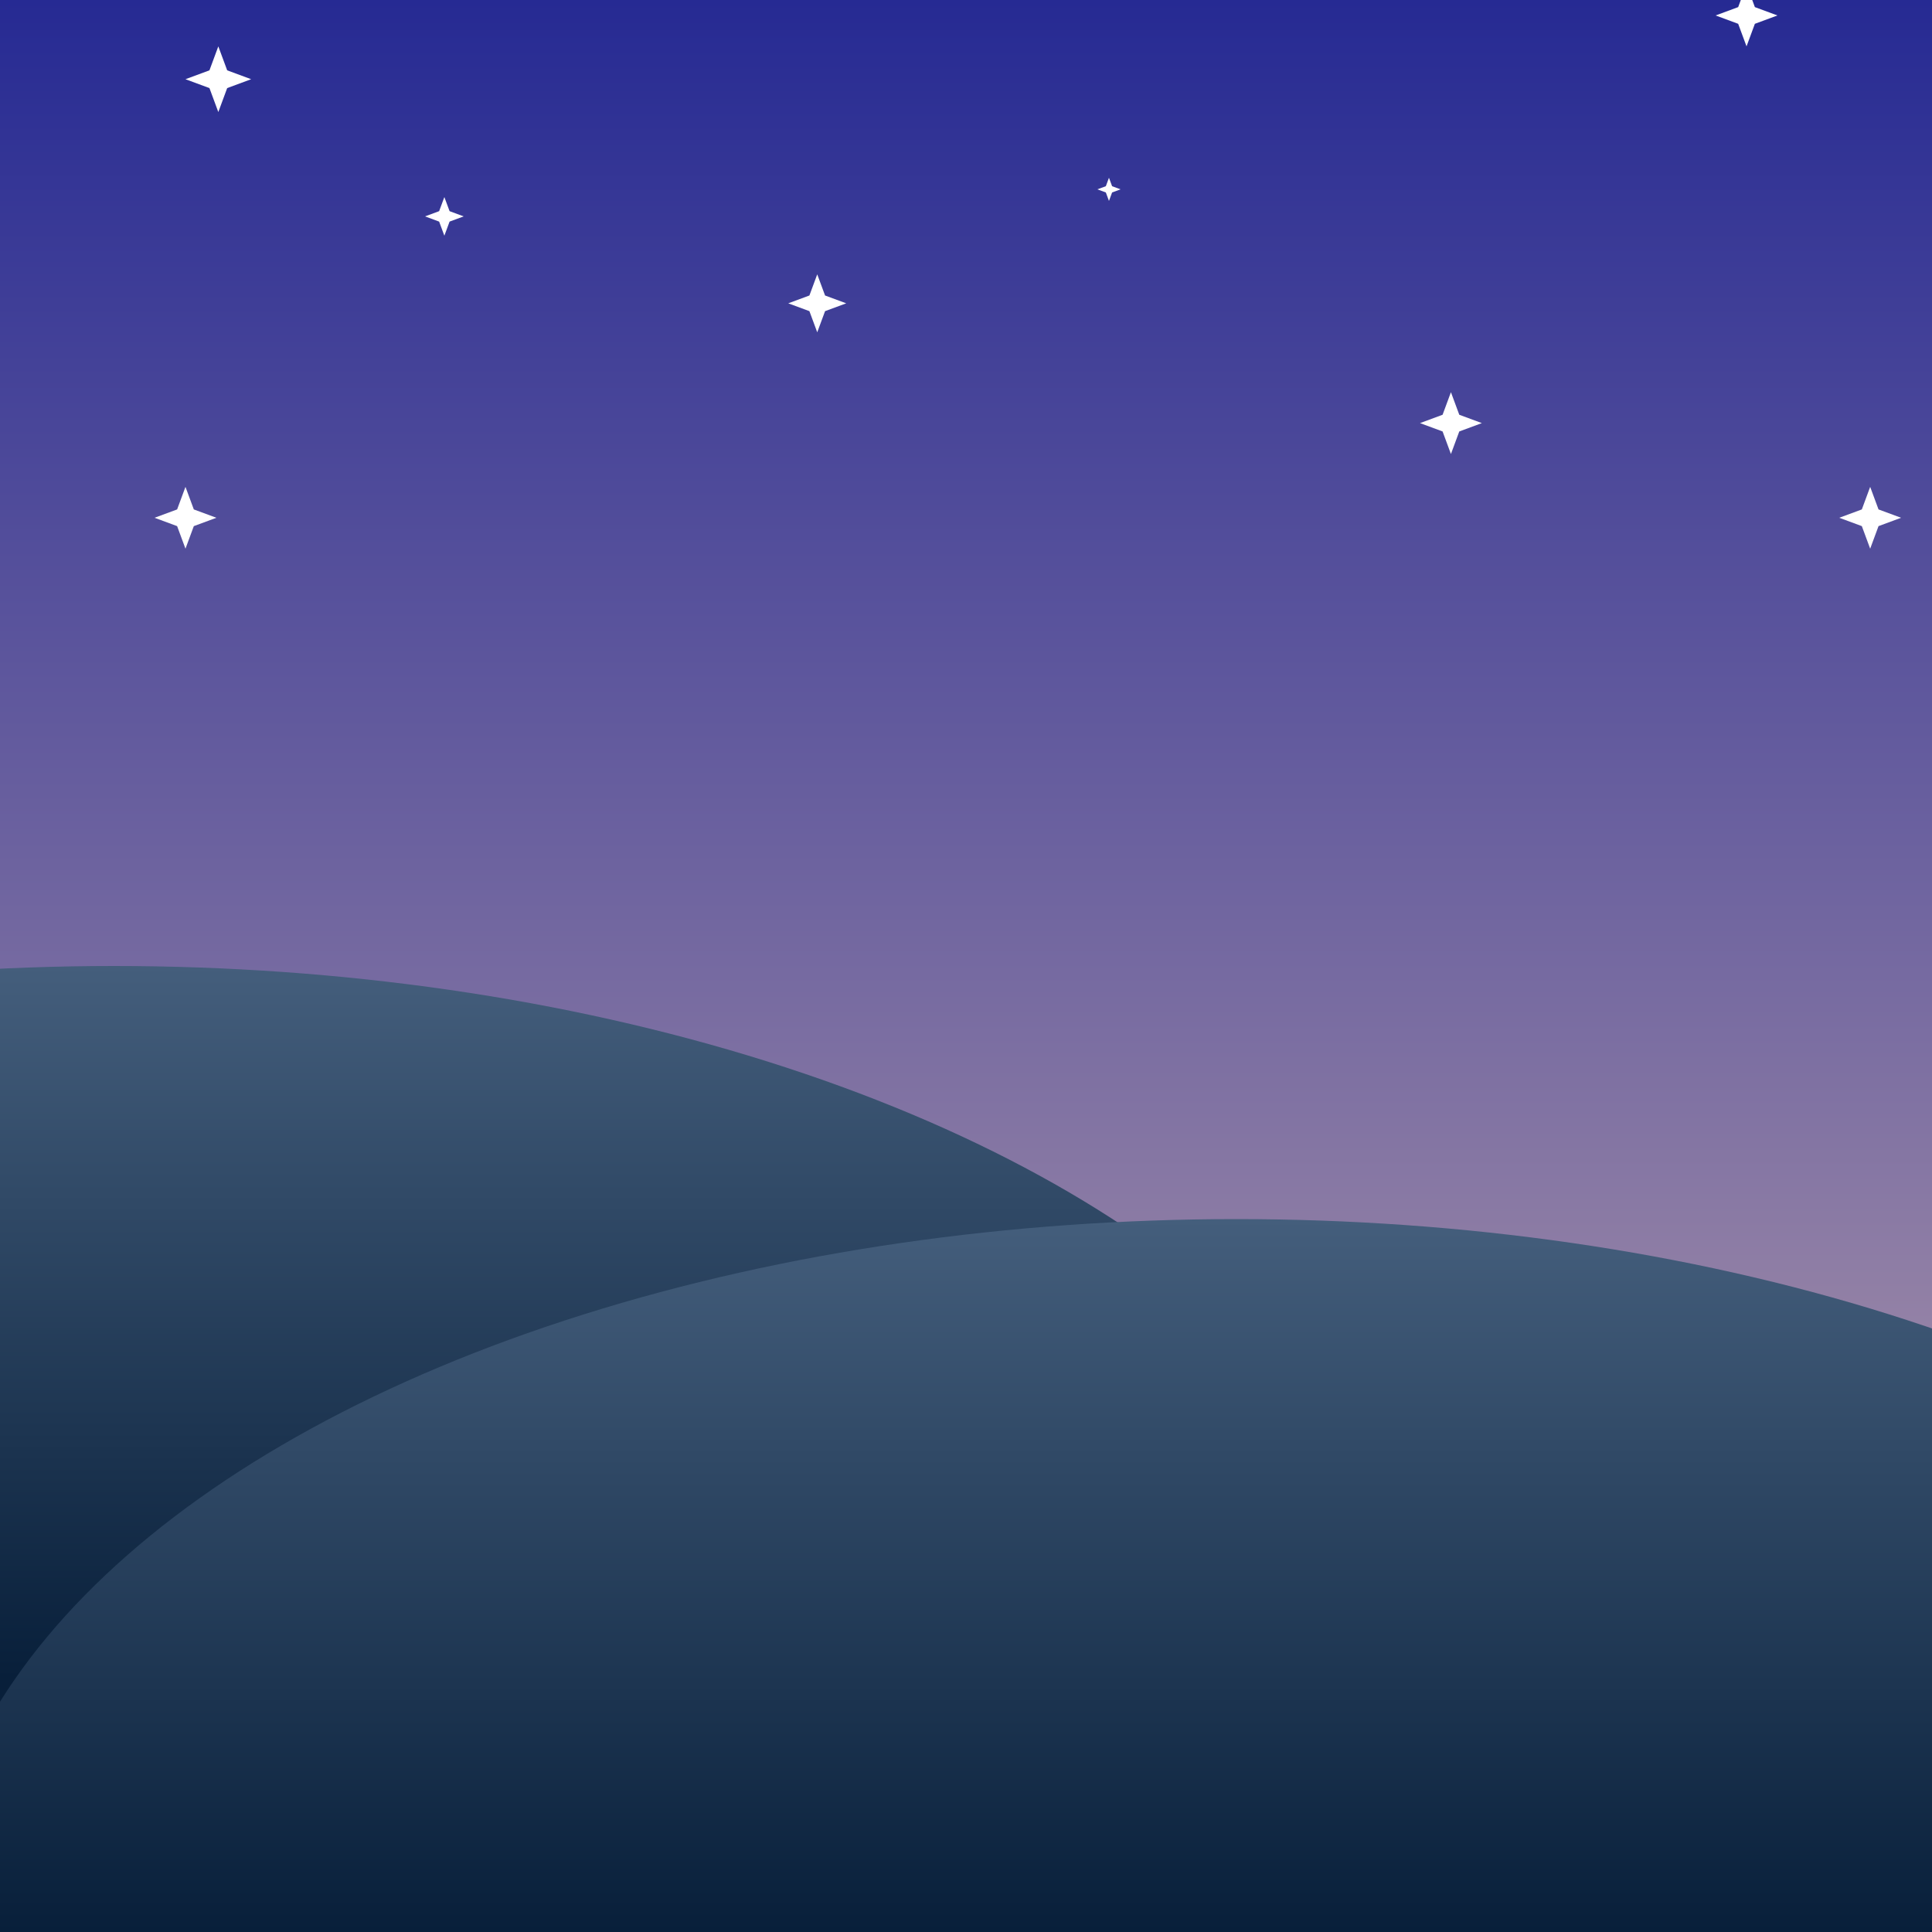 <svg width="1000" height="1000" viewBox="0 0 1000 1000" fill="none" xmlns="http://www.w3.org/2000/svg">
<rect x="0" y="0" width="1000" height="1000" fill="#808080" stroke="none"/>
<g clip-path="url(#clip0)">
<rect width="1000" height="1000" fill="url(#paint0_linear)"/>
<ellipse cx="59" cy="868.5" rx="676" ry="368.5" fill="url(#paint1_linear)"/>
<ellipse cx="640" cy="999.5" rx="676" ry="368.5" fill="url(#paint2_linear)"/>
<path d="M423 142L427.051 152.949L438 157L427.051 161.051L423 172L418.949 161.051L408 157L418.949 152.949L423 142Z" fill="white"/>
<path d="M574 92L575.621 96.379L580 98L575.621 99.621L574 104L572.379 99.621L568 98L572.379 96.379L574 92Z" fill="white"/>
<path d="M751 203L755.321 214.679L767 219L755.321 223.321L751 235L746.679 223.321L735 219L746.679 214.679L751 203Z" fill="white"/>
<path d="M968 252L972.321 263.679L984 268L972.321 272.321L968 284L963.679 272.321L952 268L963.679 263.679L968 252Z" fill="white"/>
<path d="M96 252L100.321 263.679L112 268L100.321 272.321L96 284L91.678 272.321L80 268L91.678 263.679L96 252Z" fill="white"/>
<path d="M230 102L232.701 109.299L240 112L232.701 114.701L230 122L227.299 114.701L220 112L227.299 109.299L230 102Z" fill="white"/>
<path d="M113 24L117.592 36.408L130 41L117.592 45.592L113 58L108.408 45.592L96 41L108.408 36.408L113 24Z" fill="white"/>
<path d="M904 -8L908.321 3.679L920 8L908.321 12.322L904 24L899.679 12.322L888 8L899.679 3.679L904 -8Z" fill="white"/>
</g>
<defs>
<linearGradient id="paint0_linear" x1="500" y1="0" x2="500" y2="693" gradientUnits="userSpaceOnUse">
<stop stop-color="#262A93"/>
<stop offset="1" stop-color="#9482A6"/>
</linearGradient>
<linearGradient id="paint1_linear" x1="59" y1="500" x2="59" y2="869" gradientUnits="userSpaceOnUse">
<stop stop-color="#445E7C"/>
<stop offset="1" stop-color="#081F3A"/>
</linearGradient>
<linearGradient id="paint2_linear" x1="640" y1="631" x2="640" y2="1000" gradientUnits="userSpaceOnUse">
<stop stop-color="#445E7C"/>
<stop offset="1" stop-color="#081F3A"/>
</linearGradient>
<clipPath id="clip0">
<rect width="1000" height="1000" fill="white"/>
</clipPath>
</defs>
</svg>
